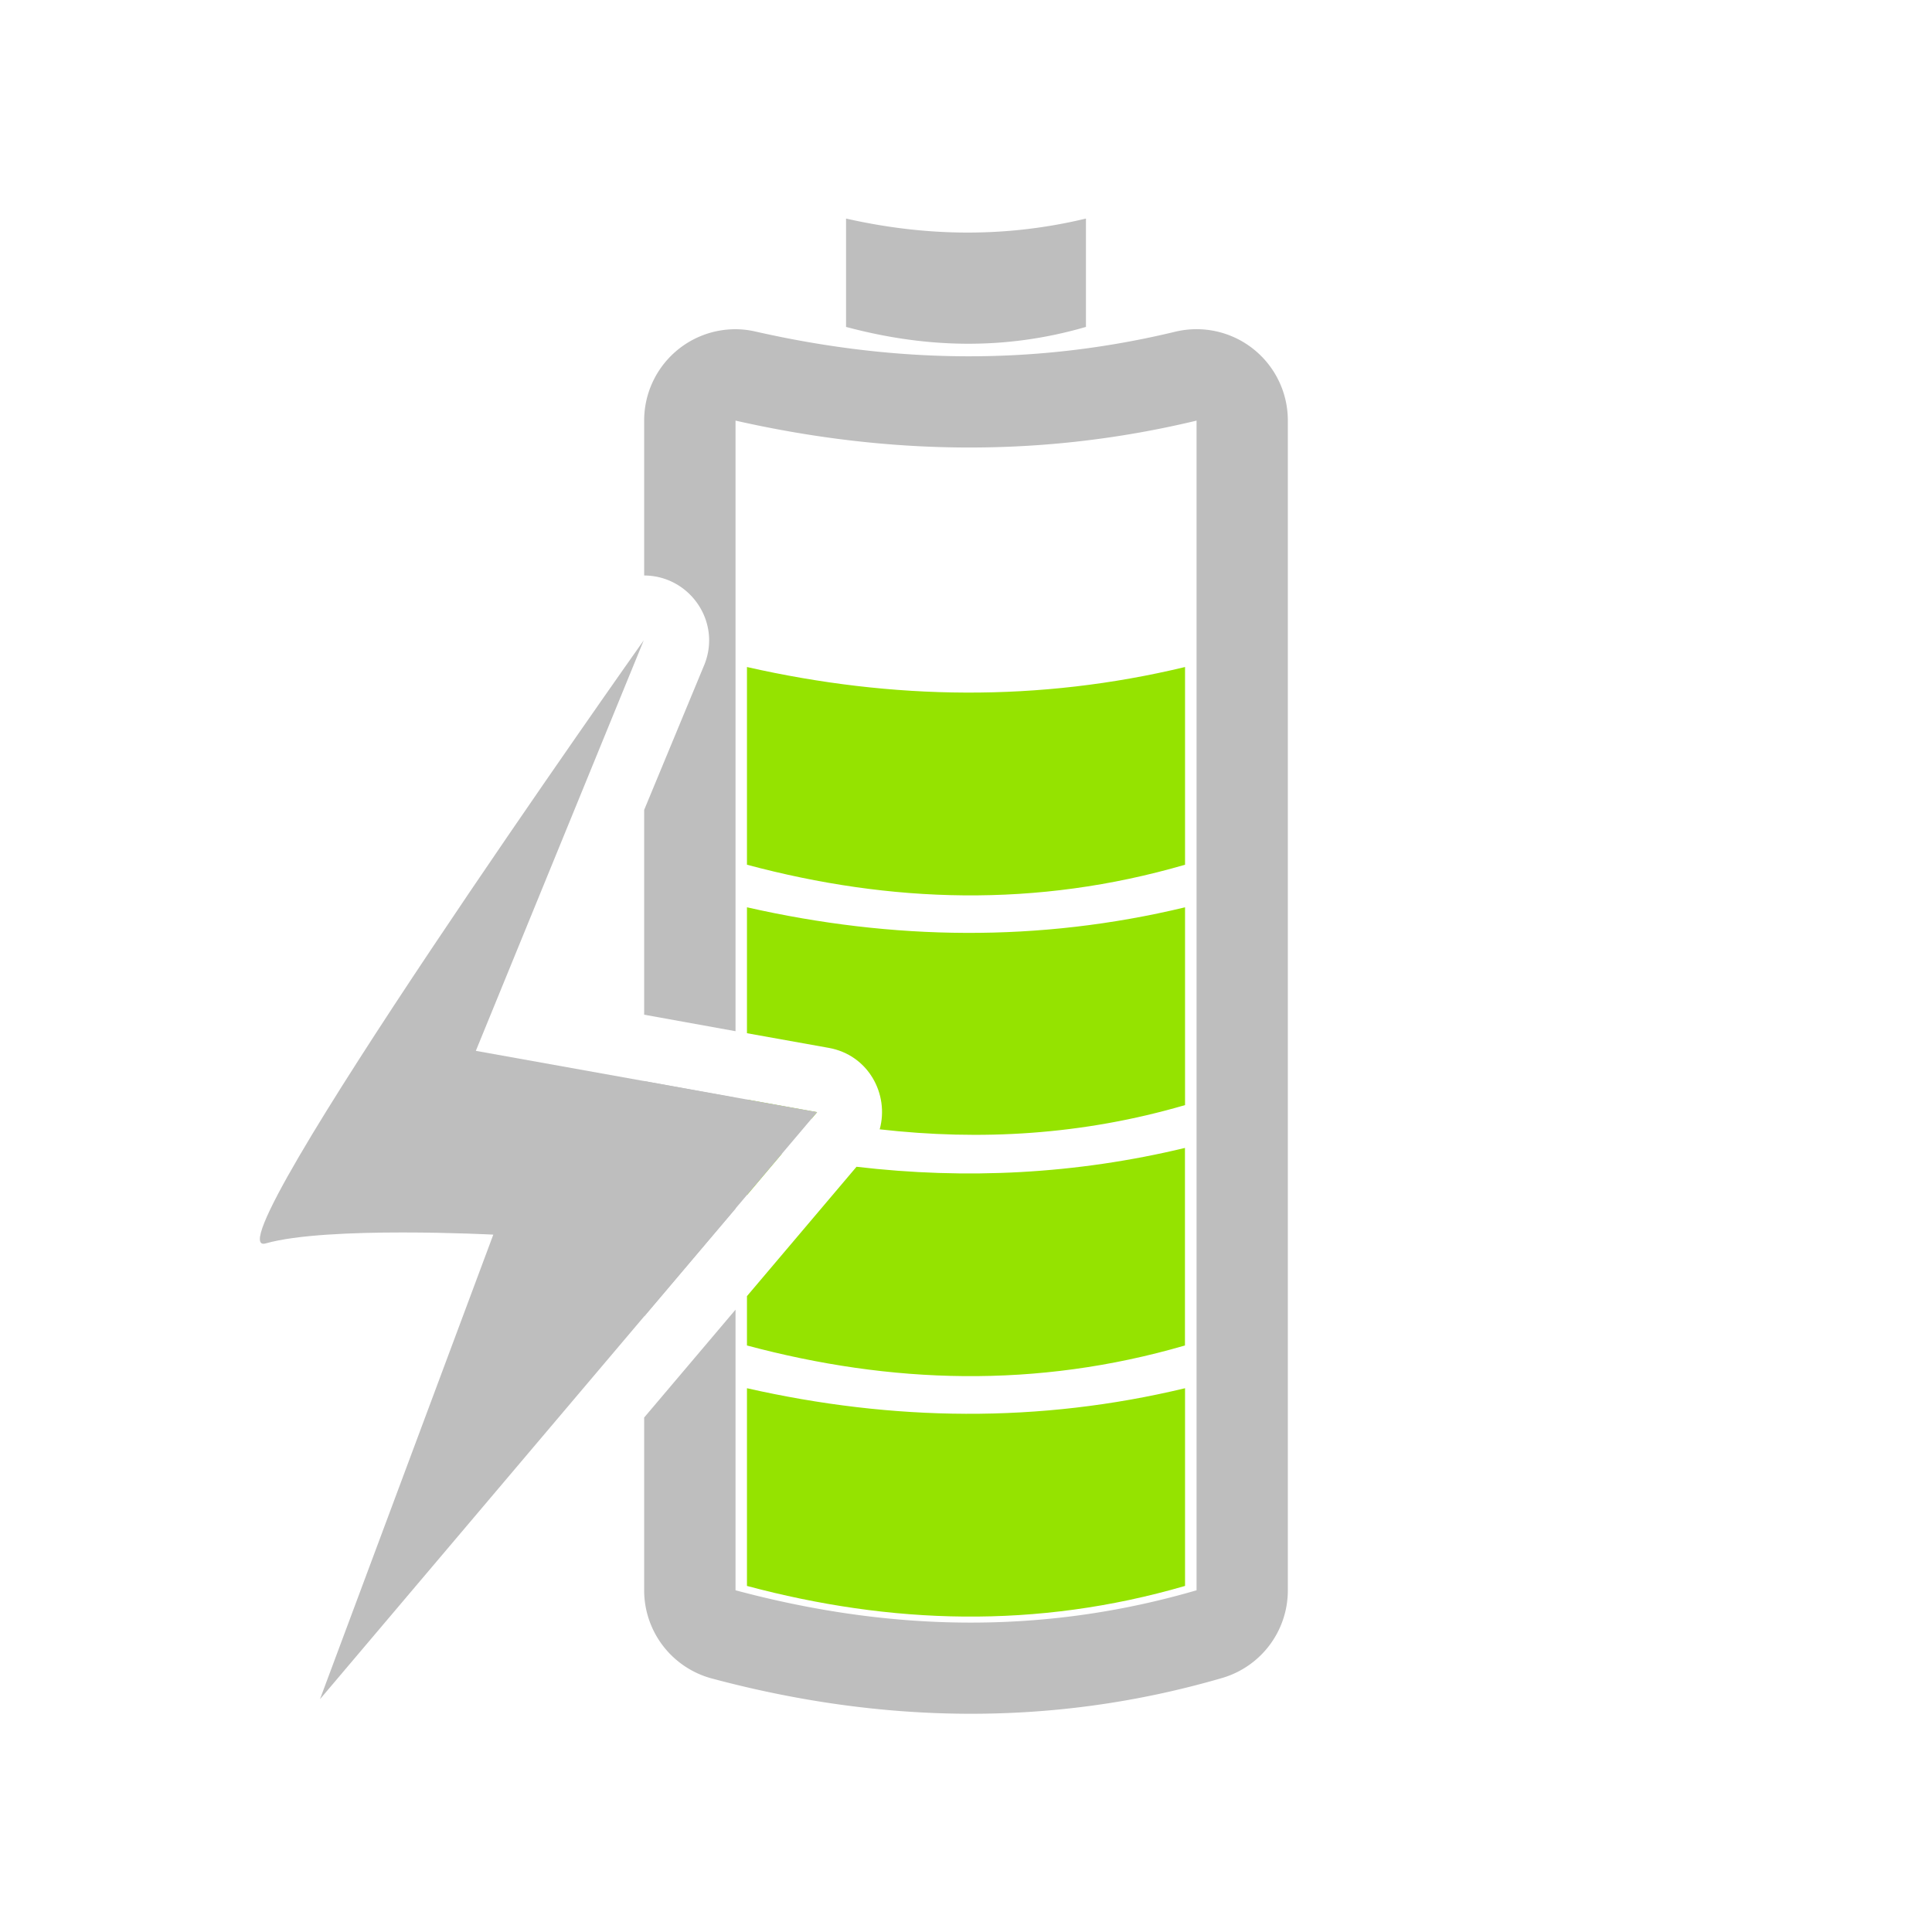 <svg height="24" viewBox="0 0 24 24" width="24" xmlns="http://www.w3.org/2000/svg"><path d="m10.51 2.715v1.346c.977.262 1.968.295 2.98 0v-1.346c-.994.239-1.987.225-2.98 0zm-1.348 1.375a1.134 1.134 0 0 0 -1.16 1.135v1.924c.56.002.958.564.752 1.098l-.752 1.814v.736.402 1.406l1.135.205v-1.611-.402-2.586-.4-2.586c1.909.432 3.817.459 5.727 0v2.586.4 2.586.402 2.584.402 2.584.402 2.584c-1.945.567-3.849.503-5.727 0v-2.584-.402-.5l-1.135 1.34v2.146a1.134 1.134 0 0 0 .842 1.096c2.039.546 4.178.623 6.336-.006a1.134 1.134 0 0 0 .818-1.09v-2.584-.402-2.584-.402-2.584-.402-2.586-.4-2.586a1.134 1.134 0 0 0 -1.4-1.104c-1.733.417-3.45.397-5.211-.002a1.134 1.134 0 0 0 -.225-.029zm-1.16 9.34v.354.402 2.168l1.135-1.34v-.828-.402-.148z" fill="#bebebe"/><g fill="#95e300"><path d="m9.279 8.286c1.814.411 3.628.436 5.442 0v2.456c-1.848.538-3.658.477-5.442 0z"/><path d="m9.279 17.245c1.814.411 3.628.436 5.442 0v2.456c-1.848.538-3.658.477-5.442 0z"/><path d="m9.279 14.26v.586l.432-.512c-.144-.028-.288-.042-.432-.074zm5.441 0c-1.36.327-2.72.394-4.08.234l-1.361 1.607v.613c1.784.477 3.593.538 5.441 0z"/><path d="m9.279 11.271v1.564l1.016.182c.492.088.753.575.633 1.012 1.249.142 2.512.073 3.793-.301v-2.457c-1.814.436-3.627.411-5.441 0zm0 2.389v.068c.267.072.536.114.805.166l.066-.078z"/></g><path d="m7.997 7.954s-5.457 7.71-4.696 7.492c.761-.217 2.827-.109 2.827-.109l-2.153 5.771 6.176-7.293-4.24-.761z" fill="#bebebe"/></svg>